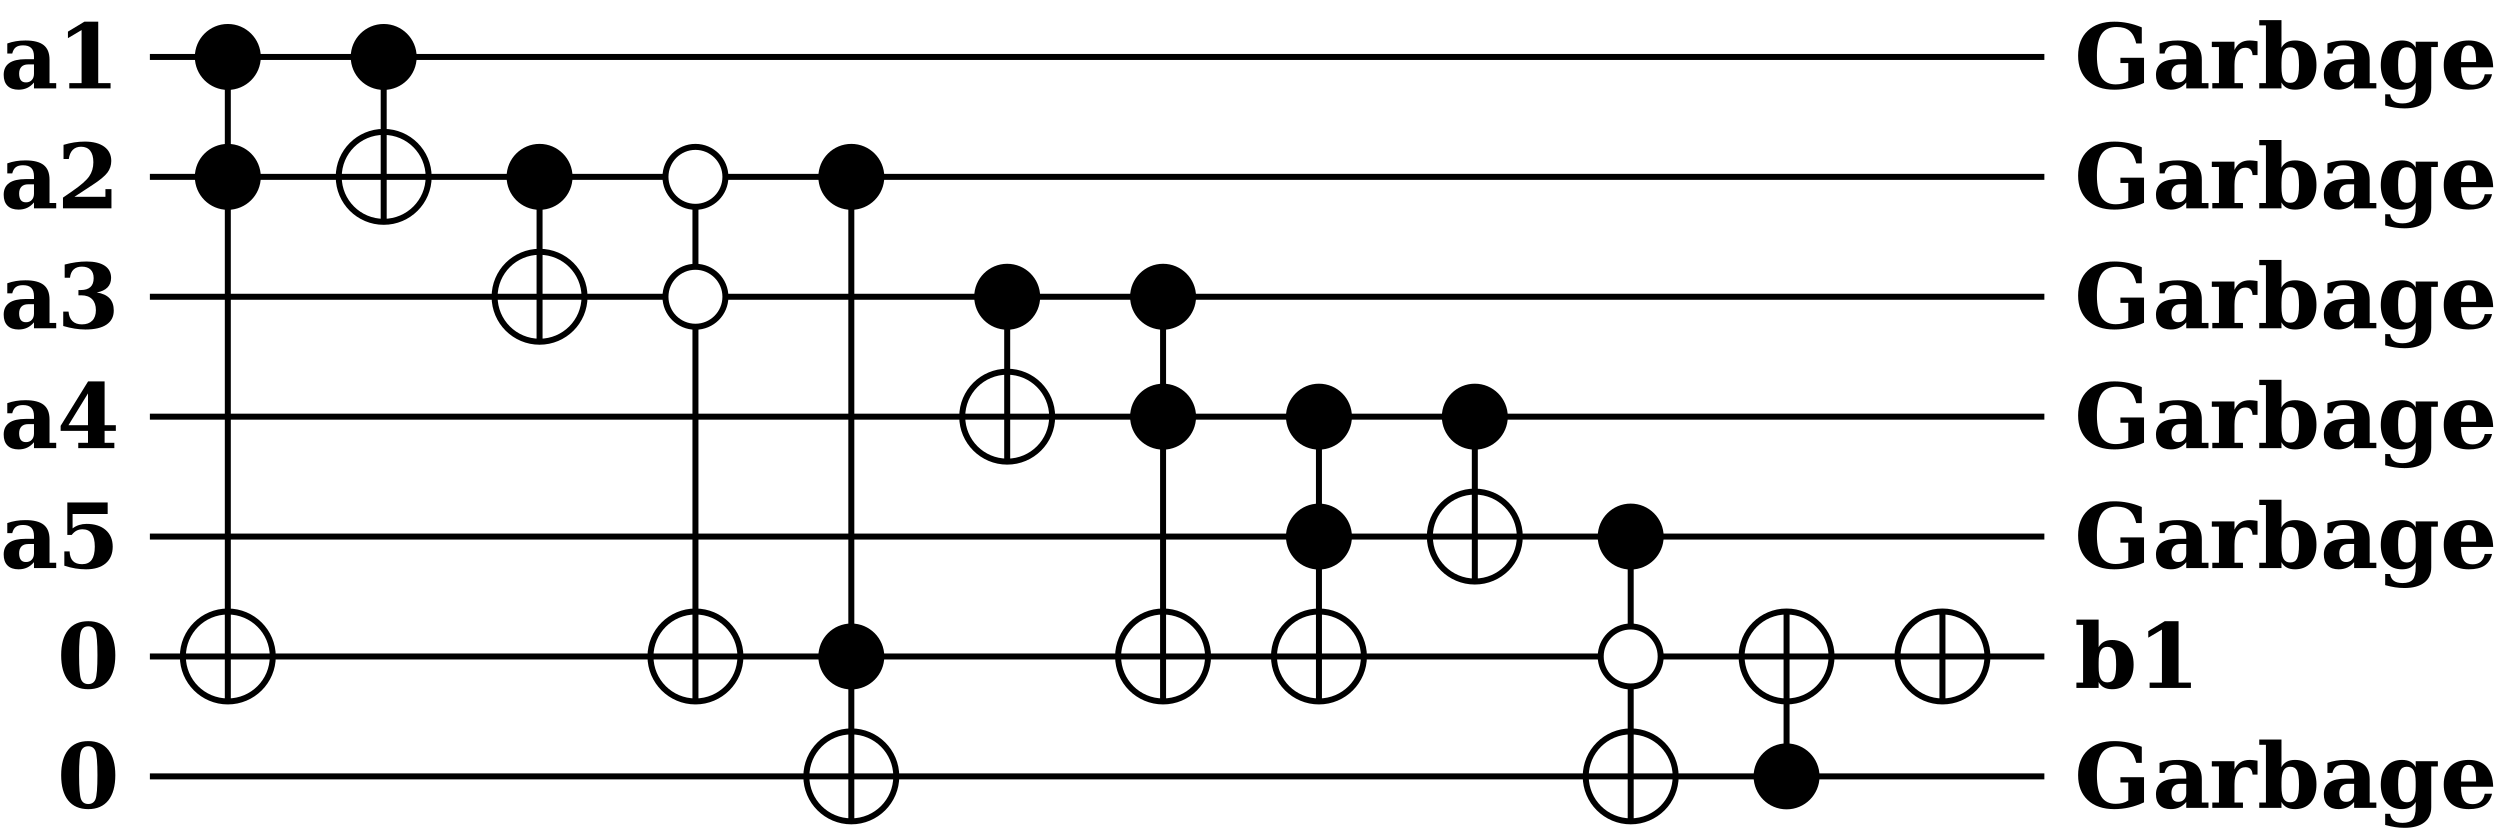 <?xml version="1.0" encoding="UTF-8"?>
<svg xmlns="http://www.w3.org/2000/svg" xmlns:xlink="http://www.w3.org/1999/xlink" width="834pt" height="280pt" viewBox="0 0 834 280" version="1.1">
<defs>
<g>
<symbol overflow="visible" id="glyph0-0">
<path style="stroke:none;" d="M 16.523 -9.566 L 16.523 -1.773 L 18.75 -1.773 L 18.75 0 L 11.336 0 L 11.336 -1.977 C 10.652 -1.152 9.891 -0.547 9.051 -0.16 C 8.211 0.23 7.254 0.422 6.18 0.426 C 4.586 0.422 3.363 -0.004 2.512 -0.855 C 1.656 -1.711 1.23 -2.934 1.23 -4.527 C 1.23 -6.273 1.84 -7.582 3.066 -8.453 C 4.289 -9.32 6.141 -9.754 8.613 -9.758 L 11.336 -9.758 L 11.336 -10.68 C 11.332 -11.938 11.035 -12.867 10.441 -13.469 C 9.848 -14.066 8.926 -14.367 7.676 -14.371 C 6.641 -14.367 5.84 -14.152 5.281 -13.73 C 4.715 -13.301 4.316 -12.605 4.086 -11.645 L 2.43 -11.645 L 2.43 -15 C 3.355 -15.332 4.316 -15.578 5.316 -15.746 C 6.309 -15.91 7.359 -15.996 8.469 -15.996 C 11.246 -15.996 13.285 -15.477 14.582 -14.441 C 15.875 -13.406 16.523 -11.781 16.523 -9.566 Z M 11.336 -4.891 L 11.336 -8.012 L 9.391 -8.012 C 8.418 -8.008 7.676 -7.746 7.16 -7.219 C 6.645 -6.691 6.387 -5.934 6.387 -4.953 C 6.387 -3.961 6.574 -3.223 6.949 -2.738 C 7.324 -2.246 7.898 -2.004 8.672 -2.008 C 9.473 -2.004 10.117 -2.266 10.605 -2.797 C 11.09 -3.32 11.332 -4.02 11.336 -4.891 Z M 11.336 -4.891 "/>
</symbol>
<symbol overflow="visible" id="glyph0-1">
<path style="stroke:none;" d="M 4.117 0 L 4.117 -1.773 L 8.219 -1.773 L 8.219 -19.469 L 3.664 -16.773 L 3.664 -18.953 L 9.156 -22.266 L 13.77 -22.266 L 13.77 -1.773 L 17.887 -1.773 L 17.887 0 Z M 4.117 0 "/>
</symbol>
<symbol overflow="visible" id="glyph0-2">
<path style="stroke:none;" d="M 3.953 -16.465 L 2.195 -16.465 L 2.195 -21.18 C 3.387 -21.539 4.566 -21.809 5.734 -21.992 C 6.898 -22.172 8.078 -22.266 9.273 -22.266 C 12.051 -22.266 14.219 -21.695 15.781 -20.559 C 17.336 -19.418 18.117 -17.832 18.121 -15.805 C 18.117 -14.355 17.688 -13.059 16.832 -11.914 C 15.969 -10.766 14.328 -9.406 11.91 -7.836 L 5.816 -3.836 L 16.172 -3.836 L 16.172 -6.414 L 18.18 -6.414 L 18.18 0 L 2.008 0 L 2.008 -3.574 L 5.242 -5.816 C 8.004 -7.719 9.844 -9.34 10.766 -10.68 C 11.68 -12.016 12.141 -13.578 12.145 -15.367 C 12.141 -17.051 11.789 -18.336 11.094 -19.223 C 10.391 -20.105 9.375 -20.547 8.043 -20.551 C 6.887 -20.547 5.965 -20.199 5.273 -19.504 C 4.578 -18.805 4.137 -17.793 3.953 -16.465 Z M 3.953 -16.465 "/>
</symbol>
<symbol overflow="visible" id="glyph0-3">
<path style="stroke:none;" d="M 2.578 -21.242 C 3.867 -21.578 5.117 -21.836 6.328 -22.008 C 7.539 -22.18 8.719 -22.266 9.875 -22.266 C 12.508 -22.266 14.531 -21.793 15.945 -20.852 C 17.352 -19.906 18.059 -18.555 18.062 -16.801 C 18.059 -15.48 17.652 -14.414 16.844 -13.594 C 16.031 -12.773 14.844 -12.219 13.285 -11.938 C 15.184 -11.633 16.605 -10.984 17.547 -9.988 C 18.48 -8.992 18.949 -7.629 18.953 -5.902 C 18.949 -3.859 18.141 -2.297 16.527 -1.207 C 14.91 -0.121 12.57 0.422 9.508 0.426 C 8.352 0.422 7.16 0.324 5.938 0.133 C 4.711 -0.062 3.43 -0.352 2.094 -0.746 L 2.094 -5.551 L 3.867 -5.551 C 3.973 -4.16 4.406 -3.105 5.168 -2.379 C 5.93 -1.652 6.984 -1.289 8.336 -1.289 C 9.816 -1.289 10.965 -1.699 11.777 -2.527 C 12.586 -3.348 12.988 -4.52 12.992 -6.035 C 12.988 -7.613 12.566 -8.832 11.727 -9.695 C 10.879 -10.551 9.68 -10.98 8.129 -10.984 L 7.164 -10.984 L 7.164 -12.742 L 7.926 -12.742 C 9.359 -12.738 10.438 -13.07 11.16 -13.738 C 11.883 -14.398 12.246 -15.391 12.246 -16.715 C 12.246 -17.953 11.906 -18.902 11.227 -19.562 C 10.547 -20.219 9.57 -20.547 8.305 -20.551 C 7.148 -20.547 6.238 -20.234 5.566 -19.605 C 4.891 -18.977 4.484 -18.059 4.352 -16.859 L 2.578 -16.859 Z M 2.578 -21.242 "/>
</symbol>
<symbol overflow="visible" id="glyph0-4">
<path style="stroke:none;" d="M 19.145 0 L 7.105 0 L 7.105 -1.773 L 10.355 -1.773 L 10.355 -5.758 L 1.23 -5.758 L 1.23 -7.441 L 10.387 -22.266 L 15.895 -22.266 L 15.895 -7.648 L 19.645 -7.648 L 19.645 -5.758 L 15.895 -5.758 L 15.895 -1.773 L 19.145 -1.773 Z M 10.355 -7.648 L 10.355 -18.266 L 3.836 -7.648 Z M 10.355 -7.648 "/>
</symbol>
<symbol overflow="visible" id="glyph0-5">
<path style="stroke:none;" d="M 16.918 -21.871 L 16.918 -18.031 L 5.215 -18.031 L 5.215 -13.227 C 5.855 -13.723 6.57 -14.102 7.367 -14.355 C 8.156 -14.605 8.992 -14.73 9.875 -14.734 C 12.562 -14.73 14.691 -14.051 16.258 -12.691 C 17.816 -11.328 18.598 -9.473 18.602 -7.133 C 18.598 -4.746 17.816 -2.891 16.258 -1.566 C 14.691 -0.238 12.504 0.422 9.695 0.426 C 8.504 0.422 7.32 0.324 6.145 0.133 C 4.965 -0.062 3.738 -0.363 2.461 -0.777 L 2.461 -5.551 L 4.219 -5.551 C 4.273 -4.113 4.645 -3.047 5.336 -2.344 C 6.023 -1.641 7.043 -1.289 8.395 -1.289 C 9.828 -1.289 10.891 -1.77 11.586 -2.73 C 12.273 -3.691 12.621 -5.156 12.625 -7.133 C 12.621 -9.07 12.281 -10.523 11.605 -11.488 C 10.926 -12.449 9.898 -12.93 8.523 -12.934 C 7.781 -12.93 7.121 -12.777 6.539 -12.473 C 5.957 -12.164 5.418 -11.688 4.922 -11.047 L 3.457 -11.047 L 3.457 -21.871 Z M 16.918 -21.871 "/>
</symbol>
<symbol overflow="visible" id="glyph0-6">
<path style="stroke:none;" d="M 10.445 -1.289 C 11.613 -1.289 12.418 -1.82 12.855 -2.887 C 13.289 -3.949 13.504 -6.625 13.508 -10.914 C 13.504 -15.168 13.289 -17.84 12.855 -18.926 C 12.418 -20.008 11.613 -20.547 10.445 -20.551 C 9.27 -20.547 8.465 -20.016 8.035 -18.953 C 7.598 -17.887 7.383 -15.207 7.383 -10.914 C 7.383 -6.625 7.598 -3.949 8.035 -2.887 C 8.465 -1.82 9.27 -1.289 10.445 -1.289 Z M 10.445 0.426 C 7.52 0.422 5.281 -0.551 3.734 -2.496 C 2.18 -4.445 1.406 -7.25 1.406 -10.914 C 1.406 -14.574 2.18 -17.383 3.734 -19.336 C 5.281 -21.289 7.52 -22.266 10.445 -22.266 C 13.352 -22.266 15.582 -21.289 17.137 -19.336 C 18.688 -17.383 19.465 -14.574 19.469 -10.914 C 19.465 -7.25 18.688 -4.445 17.137 -2.496 C 15.582 -0.551 13.352 0.422 10.445 0.426 Z M 10.445 0.426 "/>
</symbol>
<symbol overflow="visible" id="glyph0-7">
<path style="stroke:none;" d="M 20.641 -15 C 20.199 -16.93 19.465 -18.328 18.441 -19.195 C 17.414 -20.059 15.969 -20.488 14.105 -20.492 C 11.836 -20.488 10.176 -19.719 9.117 -18.184 C 8.059 -16.645 7.527 -14.223 7.531 -10.914 C 7.527 -7.629 8.035 -5.215 9.055 -3.668 C 10.066 -2.121 11.648 -1.348 13.797 -1.348 C 14.617 -1.348 15.379 -1.438 16.086 -1.625 C 16.785 -1.809 17.426 -2.09 18.004 -2.461 L 18.004 -8.469 L 15.367 -8.469 L 15.367 -10.227 L 23.246 -10.227 L 23.246 -1.832 C 21.602 -1.066 19.965 -0.5 18.332 -0.129 C 16.695 0.238 15.023 0.422 13.316 0.426 C 9.562 0.422 6.613 -0.586 4.473 -2.605 C 2.324 -4.625 1.254 -7.395 1.258 -10.914 C 1.254 -14.438 2.324 -17.211 4.473 -19.234 C 6.613 -21.254 9.562 -22.266 13.316 -22.266 C 14.875 -22.266 16.414 -22.109 17.93 -21.797 C 19.441 -21.484 20.965 -21.008 22.5 -20.375 L 22.5 -15 Z M 20.641 -15 "/>
</symbol>
<symbol overflow="visible" id="glyph0-8">
<path style="stroke:none;" d="M 16.113 -15.746 L 16.113 -11.102 L 14.457 -11.102 C 14.395 -11.93 14.172 -12.547 13.785 -12.953 C 13.391 -13.355 12.824 -13.559 12.086 -13.562 C 10.949 -13.559 10.055 -13.062 9.402 -12.07 C 8.746 -11.074 8.418 -9.691 8.422 -7.926 L 8.422 -1.773 L 11.25 -1.773 L 11.25 0 L 1.023 0 L 1.023 -1.773 L 3.238 -1.773 L 3.238 -13.797 L 0.863 -13.797 L 0.863 -15.57 L 8.422 -15.57 L 8.422 -12.805 C 8.926 -13.883 9.598 -14.688 10.434 -15.211 C 11.266 -15.734 12.289 -15.996 13.508 -15.996 C 13.805 -15.996 14.176 -15.973 14.613 -15.93 C 15.047 -15.883 15.547 -15.82 16.113 -15.746 Z M 16.113 -15.746 "/>
</symbol>
<symbol overflow="visible" id="glyph0-9">
<path style="stroke:none;" d="M 2.914 -1.773 L 2.914 -21.035 L 0.688 -21.035 L 0.688 -22.793 L 8.102 -22.793 L 8.102 -13.594 C 8.535 -14.402 9.125 -15.004 9.871 -15.402 C 10.609 -15.797 11.527 -15.996 12.625 -15.996 C 14.84 -15.996 16.586 -15.266 17.863 -13.805 C 19.133 -12.344 19.77 -10.34 19.773 -7.793 C 19.77 -5.242 19.133 -3.234 17.863 -1.77 C 16.586 -0.309 14.84 0.422 12.625 0.426 C 11.527 0.422 10.609 0.227 9.871 -0.168 C 9.125 -0.562 8.535 -1.164 8.102 -1.977 L 8.102 0 L 0.688 0 L 0.688 -1.773 Z M 8.102 -7.016 C 8.098 -5.195 8.328 -3.883 8.797 -3.074 C 9.258 -2.262 10.008 -1.855 11.047 -1.859 C 12.105 -1.855 12.855 -2.285 13.293 -3.148 C 13.727 -4.004 13.945 -5.555 13.945 -7.793 C 13.945 -10.027 13.727 -11.57 13.293 -12.43 C 12.855 -13.281 12.105 -13.711 11.047 -13.711 C 10.008 -13.711 9.258 -13.305 8.797 -12.496 C 8.328 -11.684 8.098 -10.371 8.102 -8.555 Z M 8.102 -7.016 "/>
</symbol>
<symbol overflow="visible" id="glyph0-10">
<path style="stroke:none;" d="M 18.062 -13.797 L 18.062 -0.203 C 18.059 1.984 17.281 3.672 15.727 4.871 C 14.168 6.062 11.965 6.66 9.125 6.664 C 8.086 6.66 7.039 6.582 5.977 6.422 C 4.91 6.258 3.816 6.016 2.695 5.699 L 2.695 1.977 L 4.352 1.977 C 4.496 3 4.906 3.762 5.586 4.262 C 6.262 4.754 7.234 5.004 8.496 5.008 C 10.098 5.004 11.227 4.621 11.887 3.859 C 12.543 3.09 12.871 1.738 12.875 -0.203 L 12.875 -1.977 C 12.434 -1.164 11.844 -0.562 11.098 -0.168 C 10.348 0.227 9.426 0.422 8.336 0.426 C 6.125 0.422 4.387 -0.309 3.125 -1.77 C 1.859 -3.234 1.23 -5.242 1.23 -7.793 C 1.23 -10.352 1.859 -12.355 3.125 -13.812 C 4.387 -15.266 6.125 -15.996 8.336 -15.996 C 9.426 -15.996 10.348 -15.797 11.098 -15.402 C 11.844 -15.004 12.434 -14.402 12.875 -13.594 L 12.875 -15.57 L 20.273 -15.57 L 20.273 -13.797 Z M 12.875 -8.555 C 12.871 -10.371 12.637 -11.684 12.172 -12.496 C 11.699 -13.305 10.953 -13.711 9.93 -13.711 C 8.855 -13.711 8.102 -13.281 7.668 -12.43 C 7.23 -11.57 7.012 -10.027 7.016 -7.793 C 7.012 -5.555 7.234 -4.004 7.676 -3.148 C 8.113 -2.285 8.863 -1.855 9.93 -1.859 C 10.953 -1.855 11.699 -2.262 12.172 -3.074 C 12.637 -3.883 12.871 -5.195 12.875 -7.016 Z M 12.875 -8.555 "/>
</symbol>
<symbol overflow="visible" id="glyph0-11">
<path style="stroke:none;" d="M 12.027 -8.789 C 12.023 -10.84 11.832 -12.277 11.453 -13.102 C 11.07 -13.926 10.422 -14.336 9.508 -14.34 C 8.613 -14.336 7.977 -13.934 7.594 -13.125 C 7.207 -12.312 7.012 -10.953 7.016 -9.055 L 7.016 -8.789 Z M 17.727 -7.047 L 7.016 -7.047 L 7.016 -6.93 C 7.012 -4.914 7.316 -3.461 7.922 -2.57 C 8.527 -1.676 9.504 -1.23 10.855 -1.23 C 11.977 -1.23 12.883 -1.527 13.578 -2.121 C 14.266 -2.715 14.711 -3.578 14.914 -4.719 L 17.344 -4.719 C 16.922 -2.945 16.086 -1.648 14.84 -0.82 C 13.586 0.008 11.836 0.422 9.594 0.426 C 6.895 0.422 4.828 -0.285 3.391 -1.703 C 1.949 -3.121 1.23 -5.152 1.23 -7.793 C 1.23 -10.371 1.965 -12.383 3.441 -13.828 C 4.914 -15.273 6.965 -15.996 9.594 -15.996 C 12.168 -15.996 14.148 -15.234 15.527 -13.719 C 16.902 -12.195 17.633 -9.973 17.727 -7.047 Z M 17.727 -7.047 "/>
</symbol>
</g>
</defs>
<g id="surface562">
<rect x="0" y="0" width="834" height="280" style="fill:rgb(100%,100%,100%);fill-opacity:1;stroke:none;"/>
<path style="fill:none;stroke-width:2;stroke-linecap:butt;stroke-linejoin:miter;stroke:rgb(100%,100%,100%);stroke-opacity:1;stroke-miterlimit:10;" d="M 0 0 L 834 0 L 834 311 L 0 311 Z M 0 0 " transform="matrix(1,0,0,1,0,-31)"/>
<path style="fill:none;stroke-width:2;stroke-linecap:butt;stroke-linejoin:miter;stroke:rgb(0%,0%,0%);stroke-opacity:1;stroke-miterlimit:10;" d="M 50 290 L 682 290 " transform="matrix(1,0,0,1,0,-31)"/>
<path style="fill:none;stroke-width:2;stroke-linecap:butt;stroke-linejoin:miter;stroke:rgb(0%,0%,0%);stroke-opacity:1;stroke-miterlimit:10;" d="M 50 250 L 682 250 " transform="matrix(1,0,0,1,0,-31)"/>
<path style="fill:none;stroke-width:2;stroke-linecap:butt;stroke-linejoin:miter;stroke:rgb(0%,0%,0%);stroke-opacity:1;stroke-miterlimit:10;" d="M 50 210 L 682 210 " transform="matrix(1,0,0,1,0,-31)"/>
<path style="fill:none;stroke-width:2;stroke-linecap:butt;stroke-linejoin:miter;stroke:rgb(0%,0%,0%);stroke-opacity:1;stroke-miterlimit:10;" d="M 50 170 L 682 170 " transform="matrix(1,0,0,1,0,-31)"/>
<path style="fill:none;stroke-width:2;stroke-linecap:butt;stroke-linejoin:miter;stroke:rgb(0%,0%,0%);stroke-opacity:1;stroke-miterlimit:10;" d="M 50 130 L 682 130 " transform="matrix(1,0,0,1,0,-31)"/>
<path style="fill:none;stroke-width:2;stroke-linecap:butt;stroke-linejoin:miter;stroke:rgb(0%,0%,0%);stroke-opacity:1;stroke-miterlimit:10;" d="M 50 90 L 682 90 " transform="matrix(1,0,0,1,0,-31)"/>
<path style="fill:none;stroke-width:2;stroke-linecap:butt;stroke-linejoin:miter;stroke:rgb(0%,0%,0%);stroke-opacity:1;stroke-miterlimit:10;" d="M 50 50 L 682 50 " transform="matrix(1,0,0,1,0,-31)"/>
<g style="fill:rgb(0%,0%,0%);fill-opacity:1;">
  <use xlink:href="#glyph0-0" x="0" y="29.5"/>
  <use xlink:href="#glyph0-1" x="19" y="29.5"/>
</g>
<g style="fill:rgb(0%,0%,0%);fill-opacity:1;">
  <use xlink:href="#glyph0-0" x="0" y="69.5"/>
  <use xlink:href="#glyph0-2" x="19" y="69.5"/>
</g>
<g style="fill:rgb(0%,0%,0%);fill-opacity:1;">
  <use xlink:href="#glyph0-0" x="0" y="109.5"/>
  <use xlink:href="#glyph0-3" x="19" y="109.5"/>
</g>
<g style="fill:rgb(0%,0%,0%);fill-opacity:1;">
  <use xlink:href="#glyph0-0" x="0" y="149.5"/>
  <use xlink:href="#glyph0-4" x="19" y="149.5"/>
</g>
<g style="fill:rgb(0%,0%,0%);fill-opacity:1;">
  <use xlink:href="#glyph0-0" x="0" y="189.5"/>
  <use xlink:href="#glyph0-5" x="19" y="189.5"/>
</g>
<g style="fill:rgb(0%,0%,0%);fill-opacity:1;">
  <use xlink:href="#glyph0-6" x="19" y="229.5"/>
</g>
<g style="fill:rgb(0%,0%,0%);fill-opacity:1;">
  <use xlink:href="#glyph0-6" x="19" y="269.5"/>
</g>
<path style="fill:none;stroke-width:2;stroke-linecap:butt;stroke-linejoin:miter;stroke:rgb(0%,0%,0%);stroke-opacity:1;stroke-miterlimit:10;" d="M 76 250 L 76 50 " transform="matrix(1,0,0,1,0,-31)"/>
<path style="fill-rule:nonzero;fill:rgb(0%,0%,0%);fill-opacity:1;stroke-width:2;stroke-linecap:butt;stroke-linejoin:miter;stroke:rgb(0%,0%,0%);stroke-opacity:1;stroke-miterlimit:10;" d="M 86 50 C 86 55.523 81.523 60 76 60 C 70.477 60 66 55.523 66 50 C 66 44.477 70.477 40 76 40 C 81.523 40 86 44.477 86 50 " transform="matrix(1,0,0,1,0,-31)"/>
<path style="fill-rule:nonzero;fill:rgb(0%,0%,0%);fill-opacity:1;stroke-width:2;stroke-linecap:butt;stroke-linejoin:miter;stroke:rgb(0%,0%,0%);stroke-opacity:1;stroke-miterlimit:10;" d="M 86 90 C 86 95.523 81.523 100 76 100 C 70.477 100 66 95.523 66 90 C 66 84.477 70.477 80 76 80 C 81.523 80 86 84.477 86 90 " transform="matrix(1,0,0,1,0,-31)"/>
<path style="fill-rule:nonzero;fill:rgb(100%,100%,100%);fill-opacity:1;stroke-width:2;stroke-linecap:butt;stroke-linejoin:miter;stroke:rgb(0%,0%,0%);stroke-opacity:1;stroke-miterlimit:10;" d="M 91 250 C 91 258.285 84.285 265 76 265 C 67.715 265 61 258.285 61 250 C 61 241.715 67.715 235 76 235 C 84.285 235 91 241.715 91 250 " transform="matrix(1,0,0,1,0,-31)"/>
<path style="fill:none;stroke-width:2;stroke-linecap:butt;stroke-linejoin:miter;stroke:rgb(0%,0%,0%);stroke-opacity:1;stroke-miterlimit:10;" d="M 61 250 L 91 250 " transform="matrix(1,0,0,1,0,-31)"/>
<path style="fill:none;stroke-width:2;stroke-linecap:butt;stroke-linejoin:miter;stroke:rgb(0%,0%,0%);stroke-opacity:1;stroke-miterlimit:10;" d="M 76 235 L 76 265 " transform="matrix(1,0,0,1,0,-31)"/>
<path style="fill:none;stroke-width:2;stroke-linecap:butt;stroke-linejoin:miter;stroke:rgb(0%,0%,0%);stroke-opacity:1;stroke-miterlimit:10;" d="M 128 90 L 128 50 " transform="matrix(1,0,0,1,0,-31)"/>
<path style="fill-rule:nonzero;fill:rgb(0%,0%,0%);fill-opacity:1;stroke-width:2;stroke-linecap:butt;stroke-linejoin:miter;stroke:rgb(0%,0%,0%);stroke-opacity:1;stroke-miterlimit:10;" d="M 138 50 C 138 55.523 133.523 60 128 60 C 122.477 60 118 55.523 118 50 C 118 44.477 122.477 40 128 40 C 133.523 40 138 44.477 138 50 " transform="matrix(1,0,0,1,0,-31)"/>
<path style="fill-rule:nonzero;fill:rgb(100%,100%,100%);fill-opacity:1;stroke-width:2;stroke-linecap:butt;stroke-linejoin:miter;stroke:rgb(0%,0%,0%);stroke-opacity:1;stroke-miterlimit:10;" d="M 143 90 C 143 98.285 136.285 105 128 105 C 119.715 105 113 98.285 113 90 C 113 81.715 119.715 75 128 75 C 136.285 75 143 81.715 143 90 " transform="matrix(1,0,0,1,0,-31)"/>
<path style="fill:none;stroke-width:2;stroke-linecap:butt;stroke-linejoin:miter;stroke:rgb(0%,0%,0%);stroke-opacity:1;stroke-miterlimit:10;" d="M 113 90 L 143 90 " transform="matrix(1,0,0,1,0,-31)"/>
<path style="fill:none;stroke-width:2;stroke-linecap:butt;stroke-linejoin:miter;stroke:rgb(0%,0%,0%);stroke-opacity:1;stroke-miterlimit:10;" d="M 128 75 L 128 105 " transform="matrix(1,0,0,1,0,-31)"/>
<path style="fill:none;stroke-width:2;stroke-linecap:butt;stroke-linejoin:miter;stroke:rgb(0%,0%,0%);stroke-opacity:1;stroke-miterlimit:10;" d="M 180 130 L 180 90 " transform="matrix(1,0,0,1,0,-31)"/>
<path style="fill-rule:nonzero;fill:rgb(0%,0%,0%);fill-opacity:1;stroke-width:2;stroke-linecap:butt;stroke-linejoin:miter;stroke:rgb(0%,0%,0%);stroke-opacity:1;stroke-miterlimit:10;" d="M 190 90 C 190 95.523 185.523 100 180 100 C 174.477 100 170 95.523 170 90 C 170 84.477 174.477 80 180 80 C 185.523 80 190 84.477 190 90 " transform="matrix(1,0,0,1,0,-31)"/>
<path style="fill-rule:nonzero;fill:rgb(100%,100%,100%);fill-opacity:1;stroke-width:2;stroke-linecap:butt;stroke-linejoin:miter;stroke:rgb(0%,0%,0%);stroke-opacity:1;stroke-miterlimit:10;" d="M 195 130 C 195 138.285 188.285 145 180 145 C 171.715 145 165 138.285 165 130 C 165 121.715 171.715 115 180 115 C 188.285 115 195 121.715 195 130 " transform="matrix(1,0,0,1,0,-31)"/>
<path style="fill:none;stroke-width:2;stroke-linecap:butt;stroke-linejoin:miter;stroke:rgb(0%,0%,0%);stroke-opacity:1;stroke-miterlimit:10;" d="M 165 130 L 195 130 " transform="matrix(1,0,0,1,0,-31)"/>
<path style="fill:none;stroke-width:2;stroke-linecap:butt;stroke-linejoin:miter;stroke:rgb(0%,0%,0%);stroke-opacity:1;stroke-miterlimit:10;" d="M 180 115 L 180 145 " transform="matrix(1,0,0,1,0,-31)"/>
<path style="fill:none;stroke-width:2;stroke-linecap:butt;stroke-linejoin:miter;stroke:rgb(0%,0%,0%);stroke-opacity:1;stroke-miterlimit:10;" d="M 232 250 L 232 90 " transform="matrix(1,0,0,1,0,-31)"/>
<path style="fill-rule:nonzero;fill:rgb(100%,100%,100%);fill-opacity:1;stroke-width:2;stroke-linecap:butt;stroke-linejoin:miter;stroke:rgb(0%,0%,0%);stroke-opacity:1;stroke-miterlimit:10;" d="M 242 90 C 242 95.523 237.523 100 232 100 C 226.477 100 222 95.523 222 90 C 222 84.477 226.477 80 232 80 C 237.523 80 242 84.477 242 90 " transform="matrix(1,0,0,1,0,-31)"/>
<path style="fill-rule:nonzero;fill:rgb(100%,100%,100%);fill-opacity:1;stroke-width:2;stroke-linecap:butt;stroke-linejoin:miter;stroke:rgb(0%,0%,0%);stroke-opacity:1;stroke-miterlimit:10;" d="M 242 130 C 242 135.523 237.523 140 232 140 C 226.477 140 222 135.523 222 130 C 222 124.477 226.477 120 232 120 C 237.523 120 242 124.477 242 130 " transform="matrix(1,0,0,1,0,-31)"/>
<path style="fill-rule:nonzero;fill:rgb(100%,100%,100%);fill-opacity:1;stroke-width:2;stroke-linecap:butt;stroke-linejoin:miter;stroke:rgb(0%,0%,0%);stroke-opacity:1;stroke-miterlimit:10;" d="M 247 250 C 247 258.285 240.285 265 232 265 C 223.715 265 217 258.285 217 250 C 217 241.715 223.715 235 232 235 C 240.285 235 247 241.715 247 250 " transform="matrix(1,0,0,1,0,-31)"/>
<path style="fill:none;stroke-width:2;stroke-linecap:butt;stroke-linejoin:miter;stroke:rgb(0%,0%,0%);stroke-opacity:1;stroke-miterlimit:10;" d="M 217 250 L 247 250 " transform="matrix(1,0,0,1,0,-31)"/>
<path style="fill:none;stroke-width:2;stroke-linecap:butt;stroke-linejoin:miter;stroke:rgb(0%,0%,0%);stroke-opacity:1;stroke-miterlimit:10;" d="M 232 235 L 232 265 " transform="matrix(1,0,0,1,0,-31)"/>
<path style="fill:none;stroke-width:2;stroke-linecap:butt;stroke-linejoin:miter;stroke:rgb(0%,0%,0%);stroke-opacity:1;stroke-miterlimit:10;" d="M 284 290 L 284 90 " transform="matrix(1,0,0,1,0,-31)"/>
<path style="fill-rule:nonzero;fill:rgb(0%,0%,0%);fill-opacity:1;stroke-width:2;stroke-linecap:butt;stroke-linejoin:miter;stroke:rgb(0%,0%,0%);stroke-opacity:1;stroke-miterlimit:10;" d="M 294 90 C 294 95.523 289.523 100 284 100 C 278.477 100 274 95.523 274 90 C 274 84.477 278.477 80 284 80 C 289.523 80 294 84.477 294 90 " transform="matrix(1,0,0,1,0,-31)"/>
<path style="fill-rule:nonzero;fill:rgb(0%,0%,0%);fill-opacity:1;stroke-width:2;stroke-linecap:butt;stroke-linejoin:miter;stroke:rgb(0%,0%,0%);stroke-opacity:1;stroke-miterlimit:10;" d="M 294 250 C 294 255.523 289.523 260 284 260 C 278.477 260 274 255.523 274 250 C 274 244.477 278.477 240 284 240 C 289.523 240 294 244.477 294 250 " transform="matrix(1,0,0,1,0,-31)"/>
<path style="fill-rule:nonzero;fill:rgb(100%,100%,100%);fill-opacity:1;stroke-width:2;stroke-linecap:butt;stroke-linejoin:miter;stroke:rgb(0%,0%,0%);stroke-opacity:1;stroke-miterlimit:10;" d="M 299 290 C 299 298.285 292.285 305 284 305 C 275.715 305 269 298.285 269 290 C 269 281.715 275.715 275 284 275 C 292.285 275 299 281.715 299 290 " transform="matrix(1,0,0,1,0,-31)"/>
<path style="fill:none;stroke-width:2;stroke-linecap:butt;stroke-linejoin:miter;stroke:rgb(0%,0%,0%);stroke-opacity:1;stroke-miterlimit:10;" d="M 269 290 L 299 290 " transform="matrix(1,0,0,1,0,-31)"/>
<path style="fill:none;stroke-width:2;stroke-linecap:butt;stroke-linejoin:miter;stroke:rgb(0%,0%,0%);stroke-opacity:1;stroke-miterlimit:10;" d="M 284 275 L 284 305 " transform="matrix(1,0,0,1,0,-31)"/>
<path style="fill:none;stroke-width:2;stroke-linecap:butt;stroke-linejoin:miter;stroke:rgb(0%,0%,0%);stroke-opacity:1;stroke-miterlimit:10;" d="M 336 170 L 336 130 " transform="matrix(1,0,0,1,0,-31)"/>
<path style="fill-rule:nonzero;fill:rgb(0%,0%,0%);fill-opacity:1;stroke-width:2;stroke-linecap:butt;stroke-linejoin:miter;stroke:rgb(0%,0%,0%);stroke-opacity:1;stroke-miterlimit:10;" d="M 346 130 C 346 135.523 341.523 140 336 140 C 330.477 140 326 135.523 326 130 C 326 124.477 330.477 120 336 120 C 341.523 120 346 124.477 346 130 " transform="matrix(1,0,0,1,0,-31)"/>
<path style="fill-rule:nonzero;fill:rgb(100%,100%,100%);fill-opacity:1;stroke-width:2;stroke-linecap:butt;stroke-linejoin:miter;stroke:rgb(0%,0%,0%);stroke-opacity:1;stroke-miterlimit:10;" d="M 351 170 C 351 178.285 344.285 185 336 185 C 327.715 185 321 178.285 321 170 C 321 161.715 327.715 155 336 155 C 344.285 155 351 161.715 351 170 " transform="matrix(1,0,0,1,0,-31)"/>
<path style="fill:none;stroke-width:2;stroke-linecap:butt;stroke-linejoin:miter;stroke:rgb(0%,0%,0%);stroke-opacity:1;stroke-miterlimit:10;" d="M 321 170 L 351 170 " transform="matrix(1,0,0,1,0,-31)"/>
<path style="fill:none;stroke-width:2;stroke-linecap:butt;stroke-linejoin:miter;stroke:rgb(0%,0%,0%);stroke-opacity:1;stroke-miterlimit:10;" d="M 336 155 L 336 185 " transform="matrix(1,0,0,1,0,-31)"/>
<path style="fill:none;stroke-width:2;stroke-linecap:butt;stroke-linejoin:miter;stroke:rgb(0%,0%,0%);stroke-opacity:1;stroke-miterlimit:10;" d="M 388 250 L 388 130 " transform="matrix(1,0,0,1,0,-31)"/>
<path style="fill-rule:nonzero;fill:rgb(0%,0%,0%);fill-opacity:1;stroke-width:2;stroke-linecap:butt;stroke-linejoin:miter;stroke:rgb(0%,0%,0%);stroke-opacity:1;stroke-miterlimit:10;" d="M 398 130 C 398 135.523 393.523 140 388 140 C 382.477 140 378 135.523 378 130 C 378 124.477 382.477 120 388 120 C 393.523 120 398 124.477 398 130 " transform="matrix(1,0,0,1,0,-31)"/>
<path style="fill-rule:nonzero;fill:rgb(0%,0%,0%);fill-opacity:1;stroke-width:2;stroke-linecap:butt;stroke-linejoin:miter;stroke:rgb(0%,0%,0%);stroke-opacity:1;stroke-miterlimit:10;" d="M 398 170 C 398 175.523 393.523 180 388 180 C 382.477 180 378 175.523 378 170 C 378 164.477 382.477 160 388 160 C 393.523 160 398 164.477 398 170 " transform="matrix(1,0,0,1,0,-31)"/>
<path style="fill-rule:nonzero;fill:rgb(100%,100%,100%);fill-opacity:1;stroke-width:2;stroke-linecap:butt;stroke-linejoin:miter;stroke:rgb(0%,0%,0%);stroke-opacity:1;stroke-miterlimit:10;" d="M 403 250 C 403 258.285 396.285 265 388 265 C 379.715 265 373 258.285 373 250 C 373 241.715 379.715 235 388 235 C 396.285 235 403 241.715 403 250 " transform="matrix(1,0,0,1,0,-31)"/>
<path style="fill:none;stroke-width:2;stroke-linecap:butt;stroke-linejoin:miter;stroke:rgb(0%,0%,0%);stroke-opacity:1;stroke-miterlimit:10;" d="M 373 250 L 403 250 " transform="matrix(1,0,0,1,0,-31)"/>
<path style="fill:none;stroke-width:2;stroke-linecap:butt;stroke-linejoin:miter;stroke:rgb(0%,0%,0%);stroke-opacity:1;stroke-miterlimit:10;" d="M 388 235 L 388 265 " transform="matrix(1,0,0,1,0,-31)"/>
<path style="fill:none;stroke-width:2;stroke-linecap:butt;stroke-linejoin:miter;stroke:rgb(0%,0%,0%);stroke-opacity:1;stroke-miterlimit:10;" d="M 440 250 L 440 170 " transform="matrix(1,0,0,1,0,-31)"/>
<path style="fill-rule:nonzero;fill:rgb(0%,0%,0%);fill-opacity:1;stroke-width:2;stroke-linecap:butt;stroke-linejoin:miter;stroke:rgb(0%,0%,0%);stroke-opacity:1;stroke-miterlimit:10;" d="M 450 170 C 450 175.523 445.523 180 440 180 C 434.477 180 430 175.523 430 170 C 430 164.477 434.477 160 440 160 C 445.523 160 450 164.477 450 170 " transform="matrix(1,0,0,1,0,-31)"/>
<path style="fill-rule:nonzero;fill:rgb(0%,0%,0%);fill-opacity:1;stroke-width:2;stroke-linecap:butt;stroke-linejoin:miter;stroke:rgb(0%,0%,0%);stroke-opacity:1;stroke-miterlimit:10;" d="M 450 210 C 450 215.523 445.523 220 440 220 C 434.477 220 430 215.523 430 210 C 430 204.477 434.477 200 440 200 C 445.523 200 450 204.477 450 210 " transform="matrix(1,0,0,1,0,-31)"/>
<path style="fill-rule:nonzero;fill:rgb(100%,100%,100%);fill-opacity:1;stroke-width:2;stroke-linecap:butt;stroke-linejoin:miter;stroke:rgb(0%,0%,0%);stroke-opacity:1;stroke-miterlimit:10;" d="M 455 250 C 455 258.285 448.285 265 440 265 C 431.715 265 425 258.285 425 250 C 425 241.715 431.715 235 440 235 C 448.285 235 455 241.715 455 250 " transform="matrix(1,0,0,1,0,-31)"/>
<path style="fill:none;stroke-width:2;stroke-linecap:butt;stroke-linejoin:miter;stroke:rgb(0%,0%,0%);stroke-opacity:1;stroke-miterlimit:10;" d="M 425 250 L 455 250 " transform="matrix(1,0,0,1,0,-31)"/>
<path style="fill:none;stroke-width:2;stroke-linecap:butt;stroke-linejoin:miter;stroke:rgb(0%,0%,0%);stroke-opacity:1;stroke-miterlimit:10;" d="M 440 235 L 440 265 " transform="matrix(1,0,0,1,0,-31)"/>
<path style="fill:none;stroke-width:2;stroke-linecap:butt;stroke-linejoin:miter;stroke:rgb(0%,0%,0%);stroke-opacity:1;stroke-miterlimit:10;" d="M 492 210 L 492 170 " transform="matrix(1,0,0,1,0,-31)"/>
<path style="fill-rule:nonzero;fill:rgb(0%,0%,0%);fill-opacity:1;stroke-width:2;stroke-linecap:butt;stroke-linejoin:miter;stroke:rgb(0%,0%,0%);stroke-opacity:1;stroke-miterlimit:10;" d="M 502 170 C 502 175.523 497.523 180 492 180 C 486.477 180 482 175.523 482 170 C 482 164.477 486.477 160 492 160 C 497.523 160 502 164.477 502 170 " transform="matrix(1,0,0,1,0,-31)"/>
<path style="fill-rule:nonzero;fill:rgb(100%,100%,100%);fill-opacity:1;stroke-width:2;stroke-linecap:butt;stroke-linejoin:miter;stroke:rgb(0%,0%,0%);stroke-opacity:1;stroke-miterlimit:10;" d="M 507 210 C 507 218.285 500.285 225 492 225 C 483.715 225 477 218.285 477 210 C 477 201.715 483.715 195 492 195 C 500.285 195 507 201.715 507 210 " transform="matrix(1,0,0,1,0,-31)"/>
<path style="fill:none;stroke-width:2;stroke-linecap:butt;stroke-linejoin:miter;stroke:rgb(0%,0%,0%);stroke-opacity:1;stroke-miterlimit:10;" d="M 477 210 L 507 210 " transform="matrix(1,0,0,1,0,-31)"/>
<path style="fill:none;stroke-width:2;stroke-linecap:butt;stroke-linejoin:miter;stroke:rgb(0%,0%,0%);stroke-opacity:1;stroke-miterlimit:10;" d="M 492 195 L 492 225 " transform="matrix(1,0,0,1,0,-31)"/>
<path style="fill:none;stroke-width:2;stroke-linecap:butt;stroke-linejoin:miter;stroke:rgb(0%,0%,0%);stroke-opacity:1;stroke-miterlimit:10;" d="M 544 290 L 544 210 " transform="matrix(1,0,0,1,0,-31)"/>
<path style="fill-rule:nonzero;fill:rgb(0%,0%,0%);fill-opacity:1;stroke-width:2;stroke-linecap:butt;stroke-linejoin:miter;stroke:rgb(0%,0%,0%);stroke-opacity:1;stroke-miterlimit:10;" d="M 554 210 C 554 215.523 549.523 220 544 220 C 538.477 220 534 215.523 534 210 C 534 204.477 538.477 200 544 200 C 549.523 200 554 204.477 554 210 " transform="matrix(1,0,0,1,0,-31)"/>
<path style="fill-rule:nonzero;fill:rgb(100%,100%,100%);fill-opacity:1;stroke-width:2;stroke-linecap:butt;stroke-linejoin:miter;stroke:rgb(0%,0%,0%);stroke-opacity:1;stroke-miterlimit:10;" d="M 554 250 C 554 255.523 549.523 260 544 260 C 538.477 260 534 255.523 534 250 C 534 244.477 538.477 240 544 240 C 549.523 240 554 244.477 554 250 " transform="matrix(1,0,0,1,0,-31)"/>
<path style="fill-rule:nonzero;fill:rgb(100%,100%,100%);fill-opacity:1;stroke-width:2;stroke-linecap:butt;stroke-linejoin:miter;stroke:rgb(0%,0%,0%);stroke-opacity:1;stroke-miterlimit:10;" d="M 559 290 C 559 298.285 552.285 305 544 305 C 535.715 305 529 298.285 529 290 C 529 281.715 535.715 275 544 275 C 552.285 275 559 281.715 559 290 " transform="matrix(1,0,0,1,0,-31)"/>
<path style="fill:none;stroke-width:2;stroke-linecap:butt;stroke-linejoin:miter;stroke:rgb(0%,0%,0%);stroke-opacity:1;stroke-miterlimit:10;" d="M 529 290 L 559 290 " transform="matrix(1,0,0,1,0,-31)"/>
<path style="fill:none;stroke-width:2;stroke-linecap:butt;stroke-linejoin:miter;stroke:rgb(0%,0%,0%);stroke-opacity:1;stroke-miterlimit:10;" d="M 544 275 L 544 305 " transform="matrix(1,0,0,1,0,-31)"/>
<path style="fill:none;stroke-width:2;stroke-linecap:butt;stroke-linejoin:miter;stroke:rgb(0%,0%,0%);stroke-opacity:1;stroke-miterlimit:10;" d="M 596 290 L 596 250 " transform="matrix(1,0,0,1,0,-31)"/>
<path style="fill-rule:nonzero;fill:rgb(0%,0%,0%);fill-opacity:1;stroke-width:2;stroke-linecap:butt;stroke-linejoin:miter;stroke:rgb(0%,0%,0%);stroke-opacity:1;stroke-miterlimit:10;" d="M 606 290 C 606 295.523 601.523 300 596 300 C 590.477 300 586 295.523 586 290 C 586 284.477 590.477 280 596 280 C 601.523 280 606 284.477 606 290 " transform="matrix(1,0,0,1,0,-31)"/>
<path style="fill-rule:nonzero;fill:rgb(100%,100%,100%);fill-opacity:1;stroke-width:2;stroke-linecap:butt;stroke-linejoin:miter;stroke:rgb(0%,0%,0%);stroke-opacity:1;stroke-miterlimit:10;" d="M 611 250 C 611 258.285 604.285 265 596 265 C 587.715 265 581 258.285 581 250 C 581 241.715 587.715 235 596 235 C 604.285 235 611 241.715 611 250 " transform="matrix(1,0,0,1,0,-31)"/>
<path style="fill:none;stroke-width:2;stroke-linecap:butt;stroke-linejoin:miter;stroke:rgb(0%,0%,0%);stroke-opacity:1;stroke-miterlimit:10;" d="M 581 250 L 611 250 " transform="matrix(1,0,0,1,0,-31)"/>
<path style="fill:none;stroke-width:2;stroke-linecap:butt;stroke-linejoin:miter;stroke:rgb(0%,0%,0%);stroke-opacity:1;stroke-miterlimit:10;" d="M 596 235 L 596 265 " transform="matrix(1,0,0,1,0,-31)"/>
<path style="fill-rule:nonzero;fill:rgb(100%,100%,100%);fill-opacity:1;stroke-width:2;stroke-linecap:butt;stroke-linejoin:miter;stroke:rgb(0%,0%,0%);stroke-opacity:1;stroke-miterlimit:10;" d="M 663 250 C 663 258.285 656.285 265 648 265 C 639.715 265 633 258.285 633 250 C 633 241.715 639.715 235 648 235 C 656.285 235 663 241.715 663 250 " transform="matrix(1,0,0,1,0,-31)"/>
<path style="fill:none;stroke-width:2;stroke-linecap:butt;stroke-linejoin:miter;stroke:rgb(0%,0%,0%);stroke-opacity:1;stroke-miterlimit:10;" d="M 633 250 L 663 250 " transform="matrix(1,0,0,1,0,-31)"/>
<path style="fill:none;stroke-width:2;stroke-linecap:butt;stroke-linejoin:miter;stroke:rgb(0%,0%,0%);stroke-opacity:1;stroke-miterlimit:10;" d="M 648 235 L 648 265 " transform="matrix(1,0,0,1,0,-31)"/>
<g style="fill:rgb(0%,0%,0%);fill-opacity:1;">
  <use xlink:href="#glyph0-7" x="692" y="29.5"/>
  <use xlink:href="#glyph0-0" x="718" y="29.5"/>
  <use xlink:href="#glyph0-8" x="737" y="29.5"/>
  <use xlink:href="#glyph0-9" x="753" y="29.5"/>
  <use xlink:href="#glyph0-0" x="774" y="29.5"/>
  <use xlink:href="#glyph0-10" x="793" y="29.5"/>
  <use xlink:href="#glyph0-11" x="814" y="29.5"/>
</g>
<g style="fill:rgb(0%,0%,0%);fill-opacity:1;">
  <use xlink:href="#glyph0-7" x="692" y="69.5"/>
  <use xlink:href="#glyph0-0" x="718" y="69.5"/>
  <use xlink:href="#glyph0-8" x="737" y="69.5"/>
  <use xlink:href="#glyph0-9" x="753" y="69.5"/>
  <use xlink:href="#glyph0-0" x="774" y="69.5"/>
  <use xlink:href="#glyph0-10" x="793" y="69.5"/>
  <use xlink:href="#glyph0-11" x="814" y="69.5"/>
</g>
<g style="fill:rgb(0%,0%,0%);fill-opacity:1;">
  <use xlink:href="#glyph0-7" x="692" y="109.5"/>
  <use xlink:href="#glyph0-0" x="718" y="109.5"/>
  <use xlink:href="#glyph0-8" x="737" y="109.5"/>
  <use xlink:href="#glyph0-9" x="753" y="109.5"/>
  <use xlink:href="#glyph0-0" x="774" y="109.5"/>
  <use xlink:href="#glyph0-10" x="793" y="109.5"/>
  <use xlink:href="#glyph0-11" x="814" y="109.5"/>
</g>
<g style="fill:rgb(0%,0%,0%);fill-opacity:1;">
  <use xlink:href="#glyph0-7" x="692" y="149.5"/>
  <use xlink:href="#glyph0-0" x="718" y="149.5"/>
  <use xlink:href="#glyph0-8" x="737" y="149.5"/>
  <use xlink:href="#glyph0-9" x="753" y="149.5"/>
  <use xlink:href="#glyph0-0" x="774" y="149.5"/>
  <use xlink:href="#glyph0-10" x="793" y="149.5"/>
  <use xlink:href="#glyph0-11" x="814" y="149.5"/>
</g>
<g style="fill:rgb(0%,0%,0%);fill-opacity:1;">
  <use xlink:href="#glyph0-7" x="692" y="189.5"/>
  <use xlink:href="#glyph0-0" x="718" y="189.5"/>
  <use xlink:href="#glyph0-8" x="737" y="189.5"/>
  <use xlink:href="#glyph0-9" x="753" y="189.5"/>
  <use xlink:href="#glyph0-0" x="774" y="189.5"/>
  <use xlink:href="#glyph0-10" x="793" y="189.5"/>
  <use xlink:href="#glyph0-11" x="814" y="189.5"/>
</g>
<g style="fill:rgb(0%,0%,0%);fill-opacity:1;">
  <use xlink:href="#glyph0-9" x="692" y="229.5"/>
  <use xlink:href="#glyph0-1" x="713" y="229.5"/>
</g>
<g style="fill:rgb(0%,0%,0%);fill-opacity:1;">
  <use xlink:href="#glyph0-7" x="692" y="269.5"/>
  <use xlink:href="#glyph0-0" x="718" y="269.5"/>
  <use xlink:href="#glyph0-8" x="737" y="269.5"/>
  <use xlink:href="#glyph0-9" x="753" y="269.5"/>
  <use xlink:href="#glyph0-0" x="774" y="269.5"/>
  <use xlink:href="#glyph0-10" x="793" y="269.5"/>
  <use xlink:href="#glyph0-11" x="814" y="269.5"/>
</g>
</g>
</svg>
